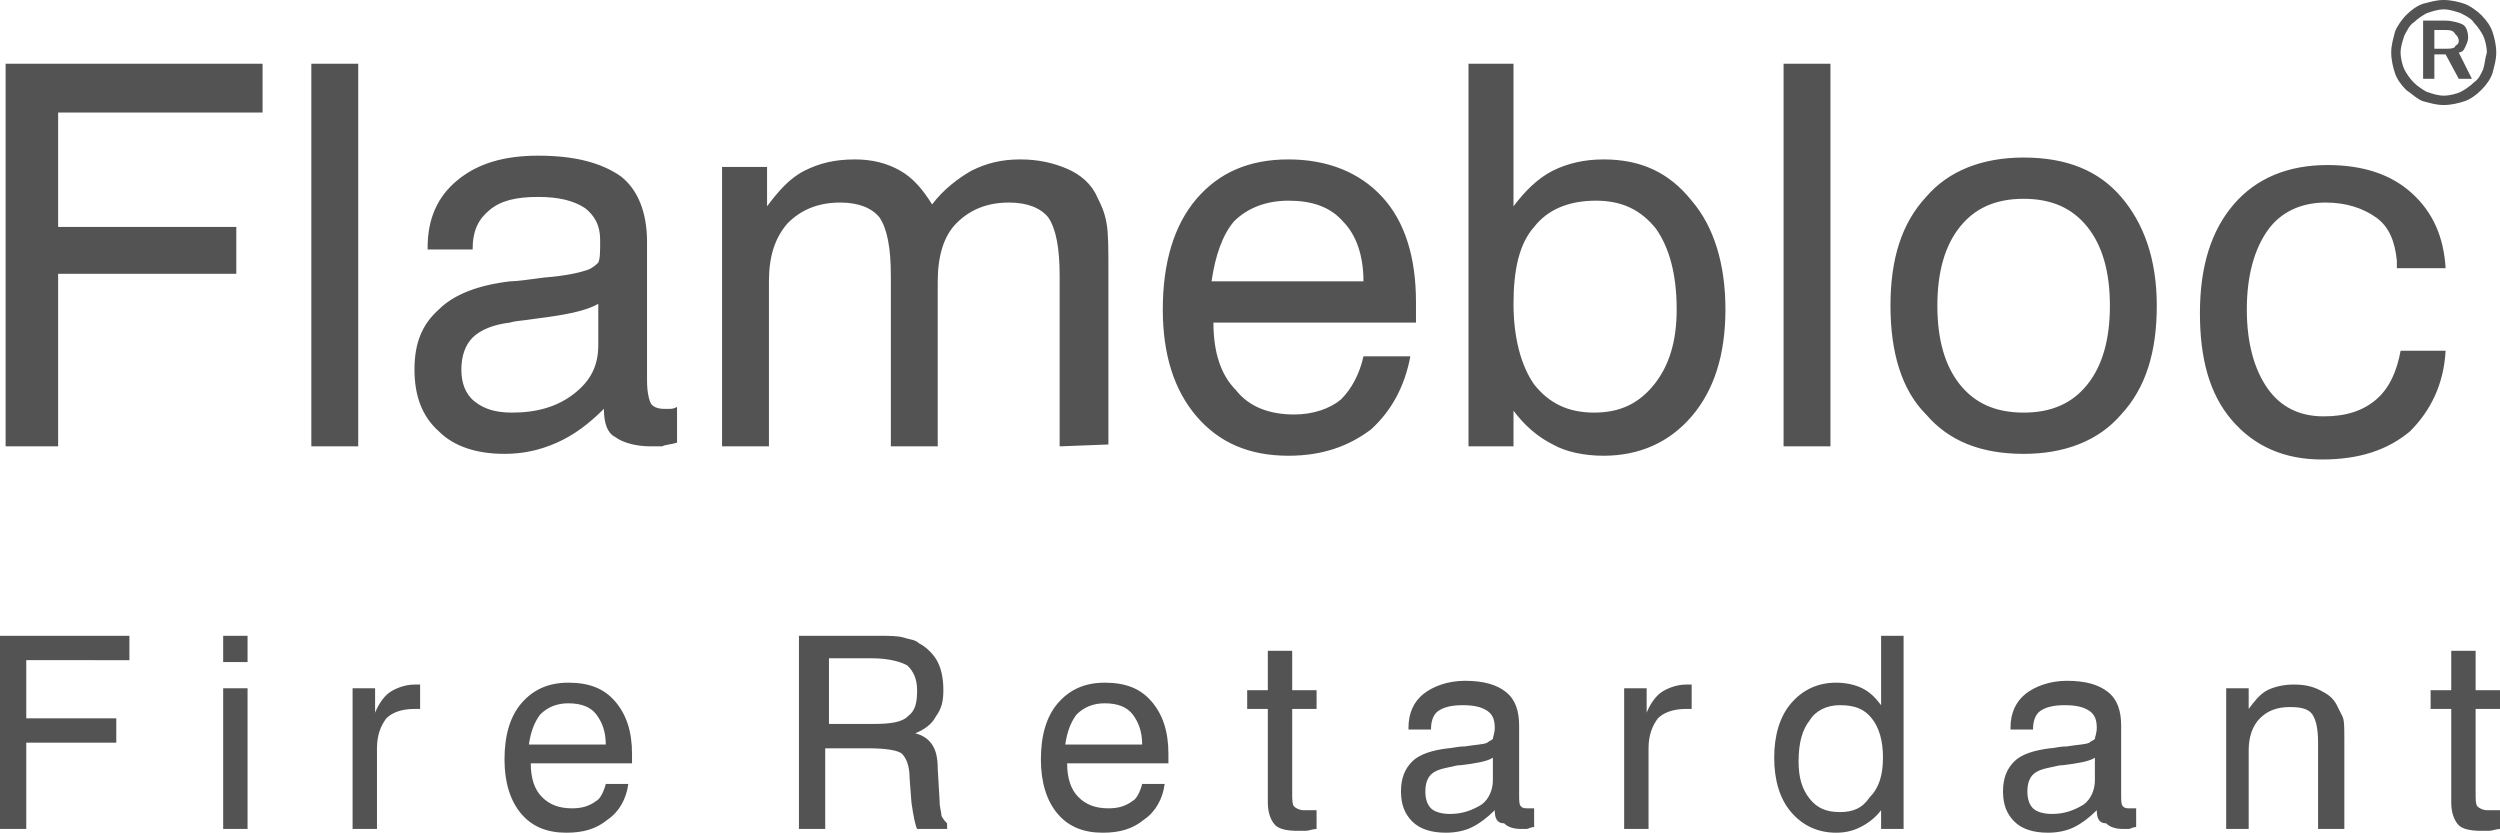 <?xml version="1.0" encoding="utf-8"?>
<!-- Generator: Adobe Illustrator 21.1.0, SVG Export Plug-In . SVG Version: 6.00 Build 0)  -->
<svg version="1.1" id="Layer_1" xmlns="http://www.w3.org/2000/svg" xmlns:xlink="http://www.w3.org/1999/xlink" x="0px" y="0px"
	 viewBox="0 0 133.3 44.4" style="enable-background:new 0 0 133.3 44.4;" xml:space="preserve">
<style type="text/css">
	.st0{fill:#535353;}
</style>
<g>
	<g>
		<path class="st0" d="M0.3,23.8V3.4H14V6H3.1v6.1h9.5v2.5H3.1v9.2H0.3L0.3,23.8z M16.6,23.8V3.4h2.5v20.4H16.6L16.6,23.8z
			 M32.2,21.8c-0.8,0.8-1.6,1.4-2.5,1.8c-0.9,0.4-1.8,0.6-2.8,0.6c-1.5,0-2.7-0.4-3.5-1.2c-0.9-0.8-1.3-1.9-1.3-3.3
			c0-1.4,0.4-2.4,1.3-3.2c0.8-0.8,2.1-1.3,3.8-1.5c0.4,0,1-0.1,1.8-0.2c1.3-0.1,2-0.3,2.3-0.4c0.3-0.1,0.5-0.3,0.6-0.4
			c0.1-0.2,0.1-0.6,0.1-1.2c0-0.8-0.3-1.3-0.8-1.7c-0.6-0.4-1.4-0.6-2.5-0.6c-1.2,0-2,0.2-2.6,0.7s-0.9,1.1-0.9,2.1h-2.4v-0.1
			c0-1.5,0.5-2.7,1.6-3.6c1.1-0.9,2.5-1.3,4.3-1.3c2,0,3.4,0.4,4.4,1.1c0.9,0.7,1.4,1.9,1.4,3.5v7.4c0,0.6,0.1,1,0.2,1.2
			c0.1,0.2,0.4,0.3,0.7,0.3c0.1,0,0.2,0,0.3,0s0.2,0,0.4-0.1v1.9c-0.3,0.1-0.6,0.1-0.8,0.2c-0.2,0-0.4,0-0.6,0
			c-0.8,0-1.5-0.2-1.9-0.5C32.4,23.1,32.2,22.6,32.2,21.8L32.2,21.8L32.2,21.8z M31.9,16.2c-0.7,0.4-1.8,0.6-3.4,0.8
			c-0.6,0.1-1,0.1-1.3,0.2c-0.9,0.1-1.6,0.4-2,0.8c-0.4,0.4-0.6,1-0.6,1.7s0.2,1.3,0.7,1.7s1.1,0.6,2,0.6c1.3,0,2.4-0.3,3.3-1
			s1.3-1.5,1.3-2.6V16.2L31.9,16.2z M56.5,23.8v-9.1c0-1.5-0.2-2.5-0.6-3.1c-0.4-0.5-1.1-0.8-2.1-0.8c-1.2,0-2.1,0.4-2.8,1.1
			c-0.7,0.7-1,1.8-1,3.1v8.8h-2.5v-9.1c0-1.5-0.2-2.5-0.6-3.1c-0.4-0.5-1.1-0.8-2.1-0.8c-1.2,0-2.1,0.4-2.8,1.1
			c-0.7,0.8-1,1.8-1,3.1v8.8h-2.5V8.9h2.4V11c0.6-0.8,1.2-1.5,2-1.9s1.6-0.6,2.7-0.6c0.9,0,1.7,0.2,2.4,0.6c0.7,0.4,1.2,1,1.7,1.8
			c0.6-0.8,1.4-1.4,2.1-1.8c0.8-0.4,1.6-0.6,2.6-0.6s1.8,0.2,2.5,0.5s1.3,0.8,1.6,1.5c0.2,0.4,0.4,0.8,0.5,1.4
			c0.1,0.5,0.1,1.4,0.1,2.5v0.4v8.9L56.5,23.8L56.5,23.8z M64.6,15h8.1c0-1.4-0.4-2.5-1.1-3.2c-0.7-0.8-1.7-1.1-2.9-1.1
			s-2.2,0.4-2.9,1.1C65.2,12.5,64.8,13.6,64.6,15L64.6,15z M72.7,19h2.5c-0.3,1.6-1,2.9-2.1,3.9c-1.2,0.9-2.6,1.4-4.4,1.4
			c-2.1,0-3.7-0.7-4.9-2.1c-1.2-1.4-1.8-3.3-1.8-5.7c0-2.5,0.6-4.5,1.8-5.9s2.8-2.1,4.9-2.1c2.1,0,3.8,0.7,5,2s1.8,3.2,1.8,5.6
			c0,0.3,0,0.5,0,0.7c0,0.1,0,0.3,0,0.4H64.7c0,1.6,0.4,2.8,1.2,3.6c0.7,0.9,1.8,1.3,3.1,1.3c1,0,1.9-0.3,2.5-0.8
			C72.1,20.7,72.5,19.9,72.7,19L72.7,19z M80.7,16.2c0,1.8,0.4,3.3,1.1,4.3c0.8,1,1.8,1.5,3.2,1.5s2.4-0.5,3.2-1.5s1.2-2.3,1.2-4
			c0-1.9-0.4-3.3-1.1-4.3c-0.8-1-1.8-1.5-3.2-1.5c-1.5,0-2.6,0.5-3.3,1.4C81,13,80.7,14.4,80.7,16.2L80.7,16.2z M78.3,23.8V3.4h2.4
			V11c0.6-0.8,1.3-1.5,2.1-1.9s1.7-0.6,2.7-0.6c2,0,3.5,0.7,4.7,2.2c1.2,1.4,1.8,3.4,1.8,5.8c0,2.4-0.6,4.3-1.8,5.7
			s-2.8,2.1-4.7,2.1c-1,0-2-0.2-2.7-0.6c-0.8-0.4-1.5-1-2.1-1.8v1.9L78.3,23.8L78.3,23.8z M95.1,23.8V3.4h2.5v20.4H95.1L95.1,23.8z
			 M103.3,16.3c0,1.8,0.4,3.2,1.2,4.2s1.9,1.5,3.4,1.5s2.6-0.5,3.4-1.5c0.8-1,1.2-2.4,1.2-4.2s-0.4-3.2-1.2-4.2s-1.9-1.5-3.4-1.5
			s-2.6,0.5-3.4,1.5C103.7,13.1,103.3,14.5,103.3,16.3L103.3,16.3z M100.8,16.3c0-2.5,0.6-4.4,1.9-5.8c1.2-1.4,3-2.1,5.2-2.1
			c2.3,0,4,0.7,5.2,2.1c1.2,1.4,1.9,3.3,1.9,5.8s-0.6,4.4-1.9,5.8c-1.2,1.4-3,2.1-5.2,2.1c-2.3,0-4-0.7-5.2-2.1
			C101.4,20.8,100.8,18.8,100.8,16.3L100.8,16.3z M127.8,13.9c-0.1-1-0.4-1.8-1.1-2.3c-0.7-0.5-1.6-0.8-2.7-0.8
			c-1.3,0-2.4,0.5-3.1,1.5c-0.7,1-1.1,2.4-1.1,4.2s0.4,3.2,1.1,4.2c0.7,1,1.7,1.5,3,1.5c1.2,0,2.1-0.3,2.8-0.9
			c0.7-0.6,1.1-1.5,1.3-2.6h2.4c-0.1,1.8-0.8,3.2-1.9,4.3c-1.2,1-2.7,1.5-4.7,1.5s-3.6-0.7-4.8-2.1c-1.2-1.4-1.7-3.3-1.7-5.7
			c0-2.5,0.6-4.4,1.8-5.8c1.2-1.4,2.9-2.1,5-2.1c1.9,0,3.4,0.5,4.5,1.5s1.7,2.3,1.8,4h-2.6V13.9z"/>
		<path class="st0" d="M0,44.2V33.9h6.9v1.3H1.4v3.1h4.8v1.3H1.4v4.6H0L0,44.2z M11.9,35.3v-1.4h1.3v1.4H11.9L11.9,35.3z M11.9,44.2
			v-7.5h1.3v7.5H11.9L11.9,44.2z M18.8,44.2v-7.5H20V38c0.2-0.5,0.5-0.9,0.8-1.1s0.8-0.4,1.3-0.4c0.1,0,0.2,0,0.2,0h0.1v1.3h-0.1
			c0,0-0.1,0-0.2,0c-0.7,0-1.2,0.2-1.5,0.5c-0.3,0.4-0.5,0.9-0.5,1.6v4.3H18.8L18.8,44.2z M28.2,39.7h4.1c0-0.7-0.2-1.2-0.5-1.6
			s-0.8-0.6-1.5-0.6c-0.6,0-1.1,0.2-1.5,0.6C28.5,38.5,28.3,39,28.2,39.7L28.2,39.7z M32.3,41.8h1.2c-0.1,0.8-0.5,1.5-1.1,1.9
			c-0.6,0.5-1.3,0.7-2.2,0.7c-1,0-1.8-0.3-2.4-1s-0.9-1.7-0.9-2.9c0-1.3,0.3-2.3,0.9-3s1.4-1.1,2.5-1.1s1.9,0.3,2.5,1
			s0.9,1.6,0.9,2.8c0,0.2,0,0.3,0,0.3c0,0.1,0,0.1,0,0.2h-5.4c0,0.8,0.2,1.4,0.6,1.8s0.9,0.6,1.6,0.6c0.5,0,0.9-0.1,1.3-0.4
			C32,42.6,32.2,42.2,32.3,41.8L32.3,41.8z M44.2,35.1v3.5h2.4c0.9,0,1.5-0.1,1.8-0.4c0.4-0.3,0.5-0.7,0.5-1.4c0-0.6-0.2-1-0.5-1.3
			c-0.3-0.2-1-0.4-1.9-0.4L44.2,35.1L44.2,35.1z M42.8,33.9h4c0.6,0,1.1,0,1.4,0.1c0.3,0.1,0.6,0.1,0.8,0.3c0.4,0.2,0.8,0.6,1,1
			s0.3,0.9,0.3,1.5s-0.1,1-0.4,1.4c-0.2,0.4-0.6,0.7-1.1,0.9c0.4,0.1,0.7,0.3,0.9,0.6C49.9,40,50,40.4,50,41l0.1,1.7
			c0,0.4,0.1,0.6,0.1,0.8c0.1,0.2,0.2,0.3,0.3,0.4v0.3h-1.6c-0.1-0.2-0.2-0.7-0.3-1.4l0,0l-0.1-1.3c0-0.7-0.2-1.1-0.4-1.3
			c-0.2-0.2-0.9-0.3-1.8-0.3H44v4.3h-1.4V33.9H42.8z M56.8,39.7h4.1c0-0.7-0.2-1.2-0.5-1.6s-0.8-0.6-1.5-0.6c-0.6,0-1.1,0.2-1.5,0.6
			C57.1,38.5,56.9,39,56.8,39.7L56.8,39.7z M60.9,41.8h1.2c-0.1,0.8-0.5,1.5-1.1,1.9c-0.6,0.5-1.3,0.7-2.2,0.7c-1,0-1.8-0.3-2.4-1
			c-0.6-0.7-0.9-1.7-0.9-2.9c0-1.3,0.3-2.3,0.9-3c0.6-0.7,1.4-1.1,2.5-1.1s1.9,0.3,2.5,1s0.9,1.6,0.9,2.8c0,0.2,0,0.3,0,0.3
			c0,0.1,0,0.1,0,0.2h-5.4c0,0.8,0.2,1.4,0.6,1.8c0.4,0.4,0.9,0.6,1.6,0.6c0.5,0,0.9-0.1,1.3-0.4C60.6,42.6,60.8,42.2,60.9,41.8
			L60.9,41.8z M68.9,42.3c0,0.3,0,0.6,0.1,0.7s0.3,0.2,0.5,0.2c0.1,0,0.2,0,0.3,0s0.2,0,0.4,0v1c-0.2,0-0.4,0.1-0.6,0.1
			c-0.2,0-0.3,0-0.4,0c-0.6,0-1-0.1-1.2-0.3c-0.2-0.2-0.4-0.6-0.4-1.2v-5h-1.1v-1h1.1v-2.1h1.3v2.1h1.3v1h-1.3L68.9,42.3L68.9,42.3z
			 M79.7,43.2c-0.4,0.4-0.8,0.7-1.2,0.9c-0.4,0.2-0.9,0.3-1.4,0.3c-0.8,0-1.4-0.2-1.8-0.6c-0.4-0.4-0.6-0.9-0.6-1.6s0.2-1.2,0.6-1.6
			c0.4-0.4,1.1-0.6,1.9-0.7c0.2,0,0.5-0.1,0.9-0.1c0.6-0.1,1-0.1,1.2-0.2c0.1-0.1,0.2-0.1,0.3-0.2c0-0.1,0.1-0.3,0.1-0.6
			c0-0.4-0.1-0.7-0.4-0.9c-0.3-0.2-0.7-0.3-1.3-0.3s-1,0.1-1.3,0.3c-0.3,0.2-0.4,0.6-0.4,1h-1.2v-0.1c0-0.8,0.3-1.4,0.8-1.8
			s1.3-0.7,2.2-0.7c1,0,1.7,0.2,2.2,0.6s0.7,1,0.7,1.8v3.7c0,0.3,0,0.5,0.1,0.6s0.2,0.1,0.4,0.1h0.1c0.1,0,0.1,0,0.2,0v1
			c-0.2,0-0.3,0.1-0.4,0.1c-0.1,0-0.2,0-0.3,0c-0.4,0-0.7-0.1-0.9-0.3C79.8,43.9,79.7,43.6,79.7,43.2L79.7,43.2L79.7,43.2z
			 M79.6,40.4c-0.3,0.2-0.9,0.3-1.7,0.4c-0.3,0-0.5,0.1-0.6,0.1c-0.5,0.1-0.8,0.2-1,0.4c-0.2,0.2-0.3,0.5-0.3,0.9s0.1,0.7,0.3,0.9
			c0.2,0.2,0.6,0.3,1,0.3c0.7,0,1.2-0.2,1.7-0.5c0.4-0.3,0.6-0.8,0.6-1.3V40.4L79.6,40.4z M86.6,44.2v-7.5h1.2V38
			c0.2-0.5,0.5-0.9,0.8-1.1s0.8-0.4,1.3-0.4c0.1,0,0.2,0,0.2,0h0.1v1.3h-0.1c0,0-0.1,0-0.2,0c-0.7,0-1.2,0.2-1.5,0.5
			c-0.3,0.4-0.5,0.9-0.5,1.6v4.3H86.6L86.6,44.2z M100.4,40.4c0-0.9-0.2-1.6-0.6-2.1c-0.4-0.5-0.9-0.7-1.7-0.7
			c-0.7,0-1.3,0.3-1.6,0.8c-0.4,0.5-0.6,1.2-0.6,2.2c0,0.9,0.2,1.5,0.6,2s0.9,0.7,1.6,0.7c0.7,0,1.2-0.2,1.6-0.8
			C100.2,42,100.4,41.3,100.4,40.4L100.4,40.4z M101.5,33.9v10.3h-1.2v-1c-0.3,0.4-0.7,0.7-1.1,0.9c-0.4,0.2-0.8,0.3-1.3,0.3
			c-1,0-1.8-0.4-2.4-1.1c-0.6-0.7-0.9-1.7-0.9-2.9c0-1.2,0.3-2.2,0.9-2.9c0.6-0.7,1.4-1.1,2.4-1.1c0.5,0,1,0.1,1.4,0.3
			c0.4,0.2,0.7,0.5,1,0.9v-3.7L101.5,33.9L101.5,33.9z M111.8,43.2c-0.4,0.4-0.8,0.7-1.2,0.9c-0.4,0.2-0.9,0.3-1.4,0.3
			c-0.8,0-1.4-0.2-1.8-0.6c-0.4-0.4-0.6-0.9-0.6-1.6s0.2-1.2,0.6-1.6c0.4-0.4,1.1-0.6,1.9-0.7c0.2,0,0.5-0.1,0.9-0.1
			c0.6-0.1,1-0.1,1.2-0.2c0.1-0.1,0.2-0.1,0.3-0.2c0-0.1,0.1-0.3,0.1-0.6c0-0.4-0.1-0.7-0.4-0.9c-0.3-0.2-0.7-0.3-1.3-0.3
			s-1,0.1-1.3,0.3c-0.3,0.2-0.4,0.6-0.4,1h-1.2v-0.1c0-0.8,0.3-1.4,0.8-1.8s1.3-0.7,2.2-0.7c1,0,1.7,0.2,2.2,0.6s0.7,1,0.7,1.8v3.7
			c0,0.3,0,0.5,0.1,0.6s0.2,0.1,0.4,0.1h0.1c0.1,0,0.1,0,0.2,0v1c-0.2,0-0.3,0.1-0.4,0.1c-0.1,0-0.2,0-0.3,0c-0.4,0-0.7-0.1-0.9-0.3
			C111.9,43.9,111.8,43.6,111.8,43.2L111.8,43.2L111.8,43.2z M111.7,40.4c-0.3,0.2-0.9,0.3-1.7,0.4c-0.3,0-0.5,0.1-0.6,0.1
			c-0.5,0.1-0.8,0.2-1,0.4c-0.2,0.2-0.3,0.5-0.3,0.9s0.1,0.7,0.3,0.9c0.2,0.2,0.6,0.3,1,0.3c0.7,0,1.2-0.2,1.7-0.5
			c0.4-0.3,0.6-0.8,0.6-1.3V40.4L111.7,40.4z M123.6,44.2v-4.6c0-0.7-0.1-1.2-0.3-1.5s-0.6-0.4-1.2-0.4c-0.7,0-1.2,0.2-1.6,0.6
			c-0.4,0.4-0.6,1-0.6,1.7v4.2h-1.2v-7.5h1.2v1.1c0.3-0.4,0.6-0.8,1-1s0.9-0.3,1.4-0.3c0.6,0,1,0.1,1.4,0.3c0.4,0.2,0.7,0.4,0.9,0.8
			c0.1,0.2,0.2,0.4,0.3,0.6s0.1,0.6,0.1,1.2v0.4v4.4H123.6L123.6,44.2z M132,42.3c0,0.3,0,0.6,0.1,0.7s0.3,0.2,0.5,0.2
			c0.1,0,0.2,0,0.3,0s0.2,0,0.4,0v1c-0.2,0-0.4,0.1-0.6,0.1c-0.2,0-0.3,0-0.4,0c-0.6,0-1-0.1-1.2-0.3c-0.2-0.2-0.4-0.6-0.4-1.2v-5
			h-1.1v-1h1.1v-2.1h1.3v2.1h1.3v1H132L132,42.3L132,42.3z"/>
	</g>
	<g>
		<path class="st0" d="M132.9,1.7c-0.1-0.3-0.3-0.6-0.6-0.9c-0.2-0.2-0.6-0.5-0.9-0.6S130.7,0,130.3,0c-0.4,0-0.7,0.1-1.1,0.2
			c-0.3,0.1-0.6,0.3-0.9,0.6c-0.2,0.2-0.5,0.6-0.6,0.9c-0.1,0.4-0.2,0.7-0.2,1.1c0,0.4,0.1,0.8,0.2,1.1c0.1,0.3,0.3,0.6,0.6,0.9
			c0.3,0.2,0.6,0.5,0.9,0.6c0.4,0.1,0.7,0.2,1.1,0.2c0.4,0,0.8-0.1,1.1-0.2c0.3-0.1,0.6-0.3,0.9-0.6c0.3-0.3,0.5-0.6,0.6-0.9
			c0.1-0.4,0.2-0.7,0.2-1.1S133,2,132.9,1.7z M132.4,3.7c-0.1,0.2-0.2,0.5-0.5,0.7c-0.2,0.2-0.5,0.4-0.7,0.5s-0.6,0.2-0.9,0.2
			c-0.3,0-0.6-0.1-0.9-0.2c-0.2-0.1-0.5-0.3-0.7-0.5s-0.4-0.5-0.5-0.7S128,3.1,128,2.8c0-0.3,0.1-0.6,0.2-0.9
			c0.1-0.2,0.3-0.6,0.5-0.7c0.2-0.2,0.5-0.4,0.7-0.5c0.3-0.1,0.6-0.2,0.9-0.2c0.3,0,0.6,0.1,0.9,0.2c0.2,0.1,0.6,0.3,0.7,0.5
			c0.2,0.2,0.4,0.5,0.5,0.7s0.2,0.6,0.2,0.9C132.5,3.1,132.5,3.4,132.4,3.7z"/>
	</g>
	<g>
		<path class="st0" d="M131.4,2.6c0.1-0.2,0.2-0.4,0.2-0.6c0-0.3-0.1-0.6-0.3-0.7c-0.2-0.1-0.6-0.2-0.9-0.2h-1.2v3.1h0.6V2.9h0.6
			l0.7,1.3h0.7l-0.7-1.4C131.1,2.8,131.3,2.8,131.4,2.6z M130.9,2.5c-0.1,0.1-0.3,0.1-0.6,0.1h-0.5v-1h0.5c0.3,0,0.5,0,0.6,0.2
			c0.1,0.1,0.2,0.2,0.2,0.4S130.9,2.4,130.9,2.5z"/>
	</g>
</g>
</svg>

